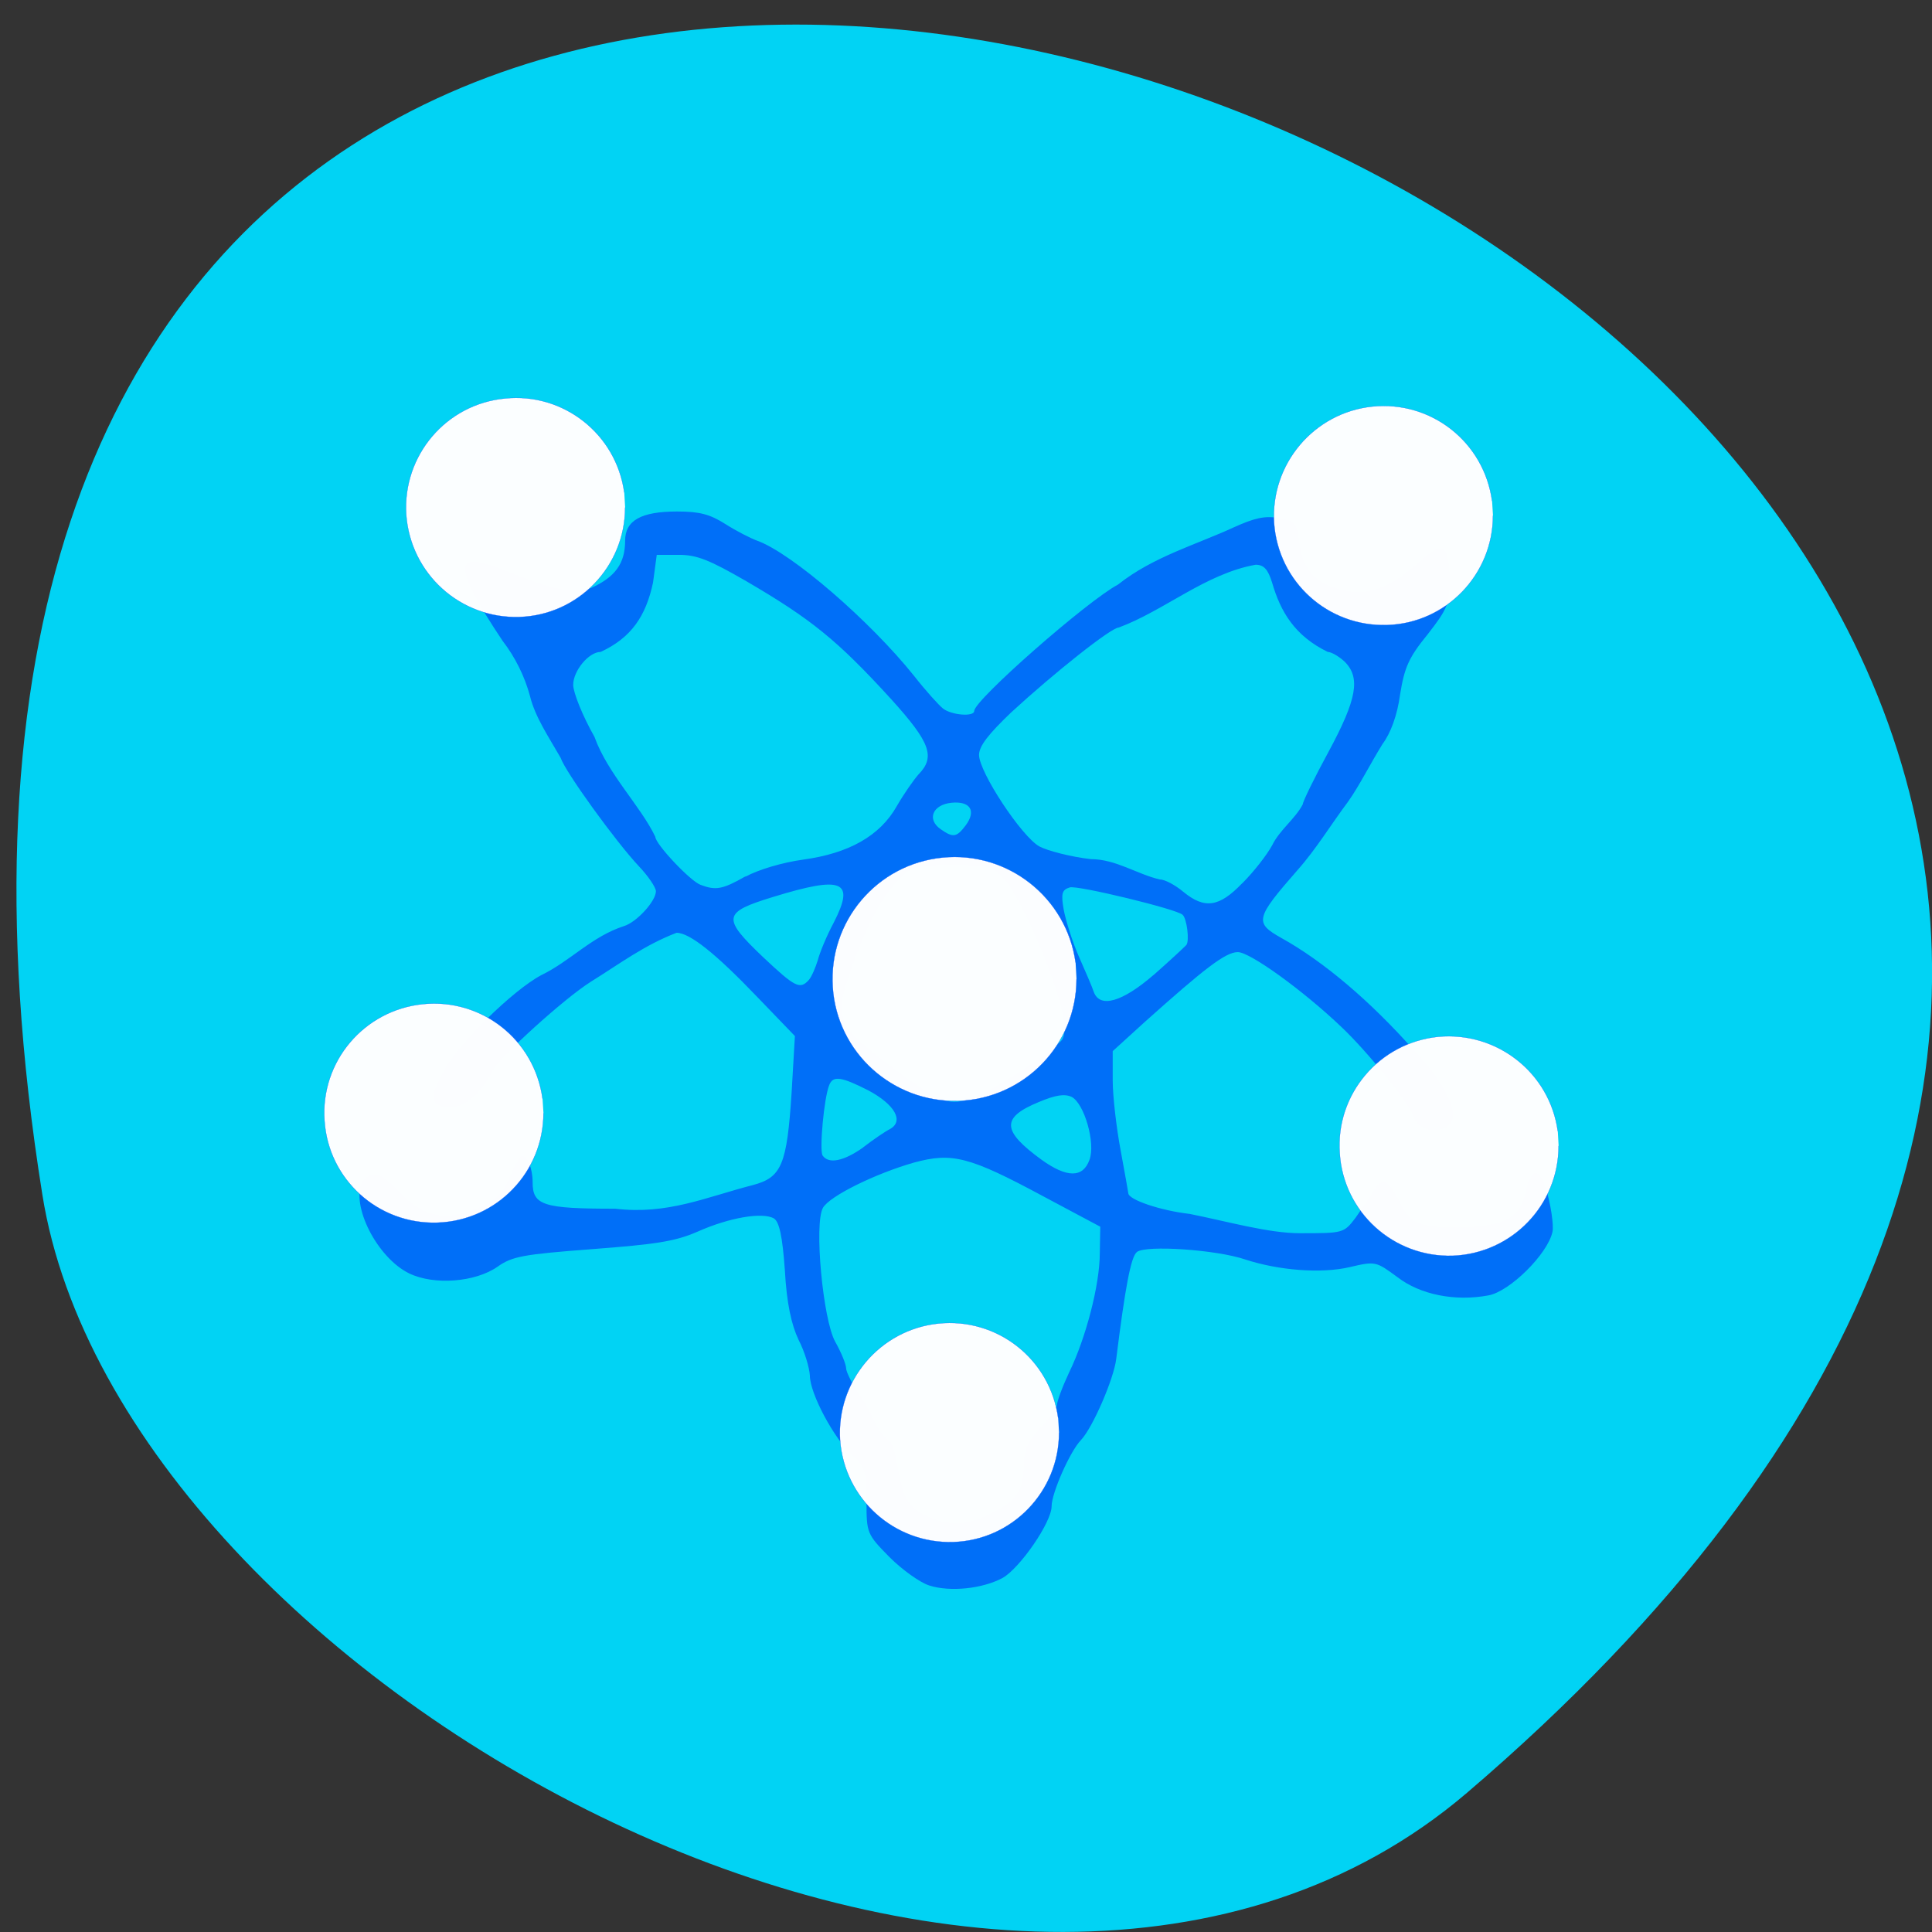 <svg xmlns="http://www.w3.org/2000/svg" xmlns:xlink="http://www.w3.org/1999/xlink" viewBox="0 0 16 16"><rect x="0" y="0" width="16" height="16" fill="#333333" stroke="none"/><defs><g id="3" clip-path="url(#2)"><path d="m 83.5 69.982 c 0 7.875 -6.25 14.375 -14.12 14.625 c -7.875 0.25 -14.563 -5.75 -15.12 -13.688 c -0.5 -7.875 5.313 -14.75 13.188 -15.5 c 7.813 -0.813 14.875 4.75 15.938 12.563" transform="matrix(0.062 0 0 0.062 0 -0.136)" stroke-opacity="0.973" fill="#fff" stroke="#084df8" fill-opacity="0.996" stroke-width="0.029"/></g><g id="6" clip-path="url(#5)"><path d="m 83.52 69.96 c 0 7.875 -6.25 14.375 -14.12 14.625 c -7.937 0.25 -14.562 -5.75 -15.12 -13.625 c -0.5 -7.875 5.313 -14.75 13.12 -15.562 c 7.875 -0.813 14.938 4.75 16 12.625" transform="matrix(0.062 0 0 0.062 7.186 -0.068)" stroke-opacity="0.973" fill="#fff" stroke="#084df8" fill-opacity="0.996" stroke-width="0.029"/></g><g id="9" clip-path="url(#8)"><path d="m 83.53 69.935 c 0 7.938 -6.25 14.375 -14.12 14.688 c -7.938 0.25 -14.625 -5.813 -15.12 -13.688 c -0.563 -7.875 5.25 -14.75 13.13 -15.563 c 7.875 -0.75 14.938 4.813 16 12.625" transform="matrix(0.062 0 0 0.062 7.729 5.153)" stroke-opacity="0.973" fill="#fff" stroke="#084df8" fill-opacity="0.996" stroke-width="0.029"/></g><g id="C" clip-path="url(#B)"><path d="m 83.51 69.965 c 0 7.875 -6.25 14.375 -14.12 14.625 c -7.875 0.25 -14.563 -5.75 -15.13 -13.625 c -0.5 -7.875 5.313 -14.75 13.13 -15.563 c 7.875 -0.813 14.938 4.75 16 12.625" transform="matrix(0.062 0 0 0.062 3.593 7.526)" stroke-opacity="0.973" fill="#fff" stroke="#084df8" fill-opacity="0.996" stroke-width="0.029"/></g><g id="F" clip-path="url(#E)"><path d="m 83.53 69.963 c 0 7.875 -6.25 14.375 -14.188 14.625 c -7.875 0.25 -14.562 -5.75 -15.06 -13.625 c -0.563 -7.875 5.25 -14.75 13.12 -15.563 c 7.875 -0.813 14.938 4.75 16 12.625" transform="matrix(0.062 0 0 0.062 -0.678 4.881)" stroke-opacity="0.973" fill="#fff" stroke="#084df8" fill-opacity="0.996" stroke-width="0.029"/></g><g id="I" clip-path="url(#H)"><path d="m 83.54 69.984 c 0 7.878 -6.246 14.35 -14.181 14.631 c -7.878 0.225 -14.575 -5.796 -15.08 -13.675 c -0.506 -7.878 5.29 -14.744 13.168 -15.532 c 7.822 -0.788 14.913 4.783 15.982 12.605" transform="matrix(0.069 0 0 0.069 3.151 3.279)" stroke-opacity="0.973" fill="#fff" stroke="#084df8" fill-opacity="0.996" stroke-width="0.029"/></g><clipPath id="E"><path d="M 0,0 H16 V16 H0 z"/></clipPath><clipPath id="B"><path d="M 0,0 H16 V16 H0 z"/></clipPath><clipPath id="5"><path d="M 0,0 H16 V16 H0 z"/></clipPath><clipPath id="8"><path d="M 0,0 H16 V16 H0 z"/></clipPath><clipPath id="2"><path d="M 0,0 H16 V16 H0 z"/></clipPath><clipPath id="H"><path d="M 0,0 H16 V16 H0 z"/></clipPath><filter id="0" filterUnits="objectBoundingBox" x="0" y="0" width="16" height="16"><feColorMatrix type="matrix" in="SourceGraphic" values="0 0 0 0 1 0 0 0 0 1 0 0 0 0 1 0 0 0 1 0"/></filter><mask id="G"><g filter="url(#0)"><path fill-opacity="0.988" d="M 0,0 H16 V16 H0 z"/></g></mask><mask id="D"><g filter="url(#0)"><path fill-opacity="0.988" d="M 0,0 H16 V16 H0 z"/></g></mask><mask id="1"><g filter="url(#0)"><path fill-opacity="0.988" d="M 0,0 H16 V16 H0 z"/></g></mask><mask id="A"><g filter="url(#0)"><path fill-opacity="0.988" d="M 0,0 H16 V16 H0 z"/></g></mask><mask id="7"><g filter="url(#0)"><path fill-opacity="0.988" d="M 0,0 H16 V16 H0 z"/></g></mask><mask id="4"><g filter="url(#0)"><path fill-opacity="0.988" d="M 0,0 H16 V16 H0 z"/></g></mask></defs><path d="m 12.148 14.848 c 13.965 -11.934 -14.75 -23.41 -11.797 -4.953 c 0.645 4.047 8.03 8.168 11.797 4.953" fill="#00d6f8" fill-opacity="0.98"/><path d="m 7.695 13.13 c -0.074 -0.023 -0.223 -0.129 -0.328 -0.234 c -0.188 -0.191 -0.191 -0.199 -0.191 -0.465 c 0 -0.246 -0.012 -0.285 -0.117 -0.379 c -0.152 -0.137 -0.352 -0.512 -0.352 -0.66 c -0.004 -0.066 -0.043 -0.199 -0.094 -0.297 c -0.059 -0.125 -0.098 -0.301 -0.113 -0.574 c -0.02 -0.285 -0.047 -0.402 -0.09 -0.43 c -0.094 -0.055 -0.371 -0.008 -0.633 0.109 c -0.188 0.082 -0.348 0.105 -0.875 0.145 c -0.566 0.043 -0.66 0.059 -0.781 0.145 c -0.184 0.129 -0.527 0.156 -0.734 0.055 c -0.262 -0.129 -0.484 -0.559 -0.387 -0.762 c 0.199 -0.219 0.285 0.25 0.664 0.285 c 0.07 0.008 0.211 -0.027 0.309 -0.07 c 0.141 -0.066 0.195 -0.117 0.25 -0.254 c 0.039 -0.098 0.086 -0.172 0.102 -0.172 c 0.043 0 0.086 0.105 0.086 0.219 c 0 0.191 0.086 0.219 0.684 0.219 c 0.434 0.051 0.746 -0.094 1.137 -0.195 c 0.242 -0.063 0.285 -0.168 0.324 -0.77 l 0.027 -0.465 l -0.316 -0.328 c -0.34 -0.355 -0.555 -0.527 -0.664 -0.527 c -0.266 0.102 -0.461 0.25 -0.711 0.406 c -0.223 0.141 -0.742 0.613 -0.809 0.73 c -0.105 0.203 -0.23 0.309 -0.359 0.309 c -0.23 0 -0.102 -0.199 -0.043 -0.309 c 0.117 -0.219 0.566 -0.66 0.801 -0.785 c 0.242 -0.117 0.418 -0.32 0.684 -0.406 c 0.105 -0.031 0.266 -0.207 0.266 -0.289 c 0 -0.031 -0.063 -0.125 -0.141 -0.207 c -0.191 -0.203 -0.609 -0.781 -0.648 -0.898 c -0.098 -0.172 -0.211 -0.336 -0.254 -0.512 c -0.043 -0.16 -0.121 -0.32 -0.227 -0.457 c -0.859 -1.285 0.301 -0.254 0.734 -0.438 c 0.199 -0.09 0.281 -0.203 0.281 -0.391 c 0 -0.168 0.133 -0.242 0.43 -0.242 c 0.188 0 0.273 0.023 0.402 0.105 c 0.086 0.055 0.207 0.117 0.262 0.137 c 0.285 0.102 0.934 0.664 1.297 1.117 c 0.098 0.125 0.207 0.246 0.242 0.273 c 0.07 0.055 0.258 0.07 0.258 0.02 c 0 -0.09 0.934 -0.91 1.191 -1.047 c 0.289 -0.23 0.652 -0.332 0.957 -0.473 c 0.172 -0.078 0.258 -0.098 0.371 -0.078 c 0.145 0.027 0.152 0.039 0.176 0.215 c 0.027 0.234 0.16 0.355 0.43 0.395 c 0.52 0.059 0.797 -0.758 0.813 -0.102 c 0 0.203 -0.02 0.246 -0.184 0.457 c -0.156 0.191 -0.191 0.273 -0.227 0.496 c -0.023 0.172 -0.078 0.32 -0.145 0.41 c -0.102 0.164 -0.191 0.344 -0.285 0.477 c -0.141 0.188 -0.266 0.395 -0.418 0.566 c -0.352 0.402 -0.359 0.438 -0.137 0.563 c 0.352 0.195 0.742 0.527 1.102 0.934 c 0.094 0.086 0.496 0.563 0.234 0.648 c -0.109 0.031 -0.211 -0.012 -0.242 -0.109 c -0.035 -0.105 -0.379 -0.531 -0.594 -0.734 c -0.32 -0.305 -0.758 -0.621 -0.859 -0.621 c -0.102 0 -0.277 0.137 -0.77 0.578 l -0.266 0.242 v 0.242 c 0 0.133 0.031 0.395 0.066 0.582 c 0.035 0.188 0.063 0.348 0.063 0.352 c 0 0.055 0.27 0.145 0.508 0.172 c 0.316 0.063 0.652 0.16 0.914 0.16 c 0.359 0 0.363 0 0.461 -0.129 c 0.051 -0.074 0.117 -0.168 0.141 -0.211 c 0.078 -0.129 0.125 -0.113 0.219 0.074 c 0.082 0.156 0.113 0.18 0.27 0.207 c 0.098 0.016 0.281 0.016 0.406 0 c 0.254 -0.031 0.34 -0.102 0.383 -0.332 c 0.109 -0.355 0.234 0.277 0.211 0.379 c -0.039 0.184 -0.355 0.496 -0.531 0.527 c -0.273 0.051 -0.563 -0.004 -0.754 -0.152 c -0.176 -0.129 -0.18 -0.133 -0.395 -0.082 c -0.238 0.055 -0.586 0.027 -0.863 -0.063 c -0.238 -0.082 -0.824 -0.121 -0.898 -0.063 c -0.051 0.039 -0.098 0.297 -0.172 0.887 c -0.02 0.164 -0.195 0.57 -0.293 0.672 c -0.09 0.094 -0.242 0.438 -0.242 0.547 c 0 0.133 -0.262 0.512 -0.406 0.594 c -0.168 0.09 -0.434 0.117 -0.605 0.063 m 0.492 -0.59 c 0.227 -0.109 0.285 -0.188 0.289 -0.406 c -0.004 -0.254 0.176 -0.297 0.273 -0.492 c 0 -0.035 0.047 -0.16 0.102 -0.277 c 0.137 -0.281 0.254 -0.723 0.254 -0.988 l 0.004 -0.219 l -0.469 -0.25 c -0.617 -0.332 -0.758 -0.367 -1.074 -0.281 c -0.316 0.09 -0.699 0.277 -0.754 0.375 c -0.074 0.133 0 0.926 0.102 1.109 c 0.051 0.09 0.09 0.188 0.09 0.219 c 0 0.031 0.055 0.141 0.125 0.242 c 0.086 0.113 0.125 0.297 0.242 0.363 c 0.098 0.191 0.031 0.48 0.266 0.602 c 0.199 0.102 0.352 0.102 0.551 0.004 m 0.832 -2.938 c 0.051 -0.137 -0.043 -0.465 -0.148 -0.52 c -0.059 -0.027 -0.133 -0.016 -0.273 0.043 c -0.313 0.129 -0.305 0.238 0.023 0.477 c 0.211 0.152 0.344 0.152 0.398 0 m -1.875 -0.102 c 0.082 -0.063 0.184 -0.133 0.223 -0.152 c 0.117 -0.066 0.039 -0.203 -0.18 -0.32 c -0.223 -0.113 -0.293 -0.125 -0.324 -0.043 c -0.043 0.105 -0.082 0.535 -0.055 0.582 c 0.051 0.074 0.176 0.047 0.336 -0.066 m 1.254 -0.598 c 0.191 -0.121 0.371 -0.258 0.395 -0.297 c 0.031 -0.059 0.023 -0.145 -0.02 -0.309 c -0.098 -0.352 -0.348 -0.902 -0.465 -1.023 c -0.094 -0.102 -0.129 -0.113 -0.426 -0.113 c -0.297 0 -0.332 0.012 -0.434 0.113 c -0.141 0.141 -0.262 0.359 -0.387 0.707 c -0.113 0.316 -0.121 0.379 -0.051 0.523 c 0.043 0.09 0.52 0.461 0.738 0.578 c 0.16 0.082 0.293 0.047 0.648 -0.18 m 1.152 -0.828 c 0.133 -0.117 0.254 -0.23 0.273 -0.25 c 0.027 -0.035 0.004 -0.219 -0.031 -0.25 c -0.047 -0.047 -0.871 -0.246 -0.934 -0.227 c -0.066 0.02 -0.074 0.051 -0.051 0.184 c 0.016 0.086 0.07 0.262 0.125 0.387 c 0.055 0.125 0.113 0.258 0.125 0.297 c 0.051 0.133 0.234 0.082 0.492 -0.141 m -2.852 0.039 c 0.023 -0.027 0.055 -0.102 0.074 -0.164 c 0.016 -0.063 0.074 -0.203 0.133 -0.313 c 0.176 -0.344 0.074 -0.387 -0.5 -0.211 c -0.422 0.129 -0.43 0.172 -0.086 0.5 c 0.266 0.25 0.305 0.27 0.379 0.188 m 3.59 -0.801 c 0.094 -0.094 0.203 -0.234 0.246 -0.313 c 0.063 -0.129 0.191 -0.219 0.254 -0.34 c 0 -0.023 0.098 -0.223 0.215 -0.438 c 0.234 -0.434 0.266 -0.613 0.129 -0.746 c -0.047 -0.043 -0.109 -0.078 -0.137 -0.078 c -0.273 -0.133 -0.391 -0.332 -0.461 -0.574 c -0.035 -0.113 -0.07 -0.148 -0.137 -0.148 c -0.414 0.074 -0.754 0.379 -1.133 0.52 c -0.063 0 -0.539 0.379 -0.891 0.703 c -0.184 0.176 -0.266 0.277 -0.266 0.352 c 0 0.141 0.352 0.676 0.5 0.758 c 0.066 0.035 0.258 0.086 0.426 0.105 c 0.207 0 0.383 0.125 0.57 0.168 c 0.043 0 0.129 0.047 0.195 0.102 c 0.176 0.145 0.297 0.129 0.488 -0.07 m -4.113 -0.055 c 0.109 -0.059 0.305 -0.117 0.477 -0.141 c 0.375 -0.051 0.637 -0.195 0.777 -0.445 c 0.059 -0.102 0.141 -0.219 0.18 -0.262 c 0.141 -0.145 0.094 -0.266 -0.227 -0.621 c -0.449 -0.492 -0.664 -0.664 -1.199 -0.977 c -0.305 -0.176 -0.41 -0.219 -0.559 -0.219 h -0.184 l -0.031 0.23 c -0.059 0.277 -0.18 0.457 -0.434 0.574 c -0.098 0 -0.227 0.156 -0.227 0.273 c 0 0.063 0.078 0.258 0.176 0.43 c 0.109 0.305 0.383 0.574 0.504 0.828 c 0 0.059 0.289 0.367 0.375 0.398 c 0.125 0.047 0.18 0.039 0.371 -0.07 m 1.824 -0.422 c 0.09 -0.121 0.039 -0.203 -0.117 -0.188 c -0.156 0.016 -0.207 0.137 -0.09 0.219 c 0.105 0.074 0.133 0.066 0.207 -0.031" fill="#0061f8" fill-opacity="0.875"/><use xlink:href="#3" mask="url(#1)"/><use xlink:href="#6" mask="url(#4)"/><use xlink:href="#9" mask="url(#7)"/><use xlink:href="#C" mask="url(#A)"/><use xlink:href="#F" mask="url(#D)"/><use xlink:href="#I" mask="url(#G)"/></svg>